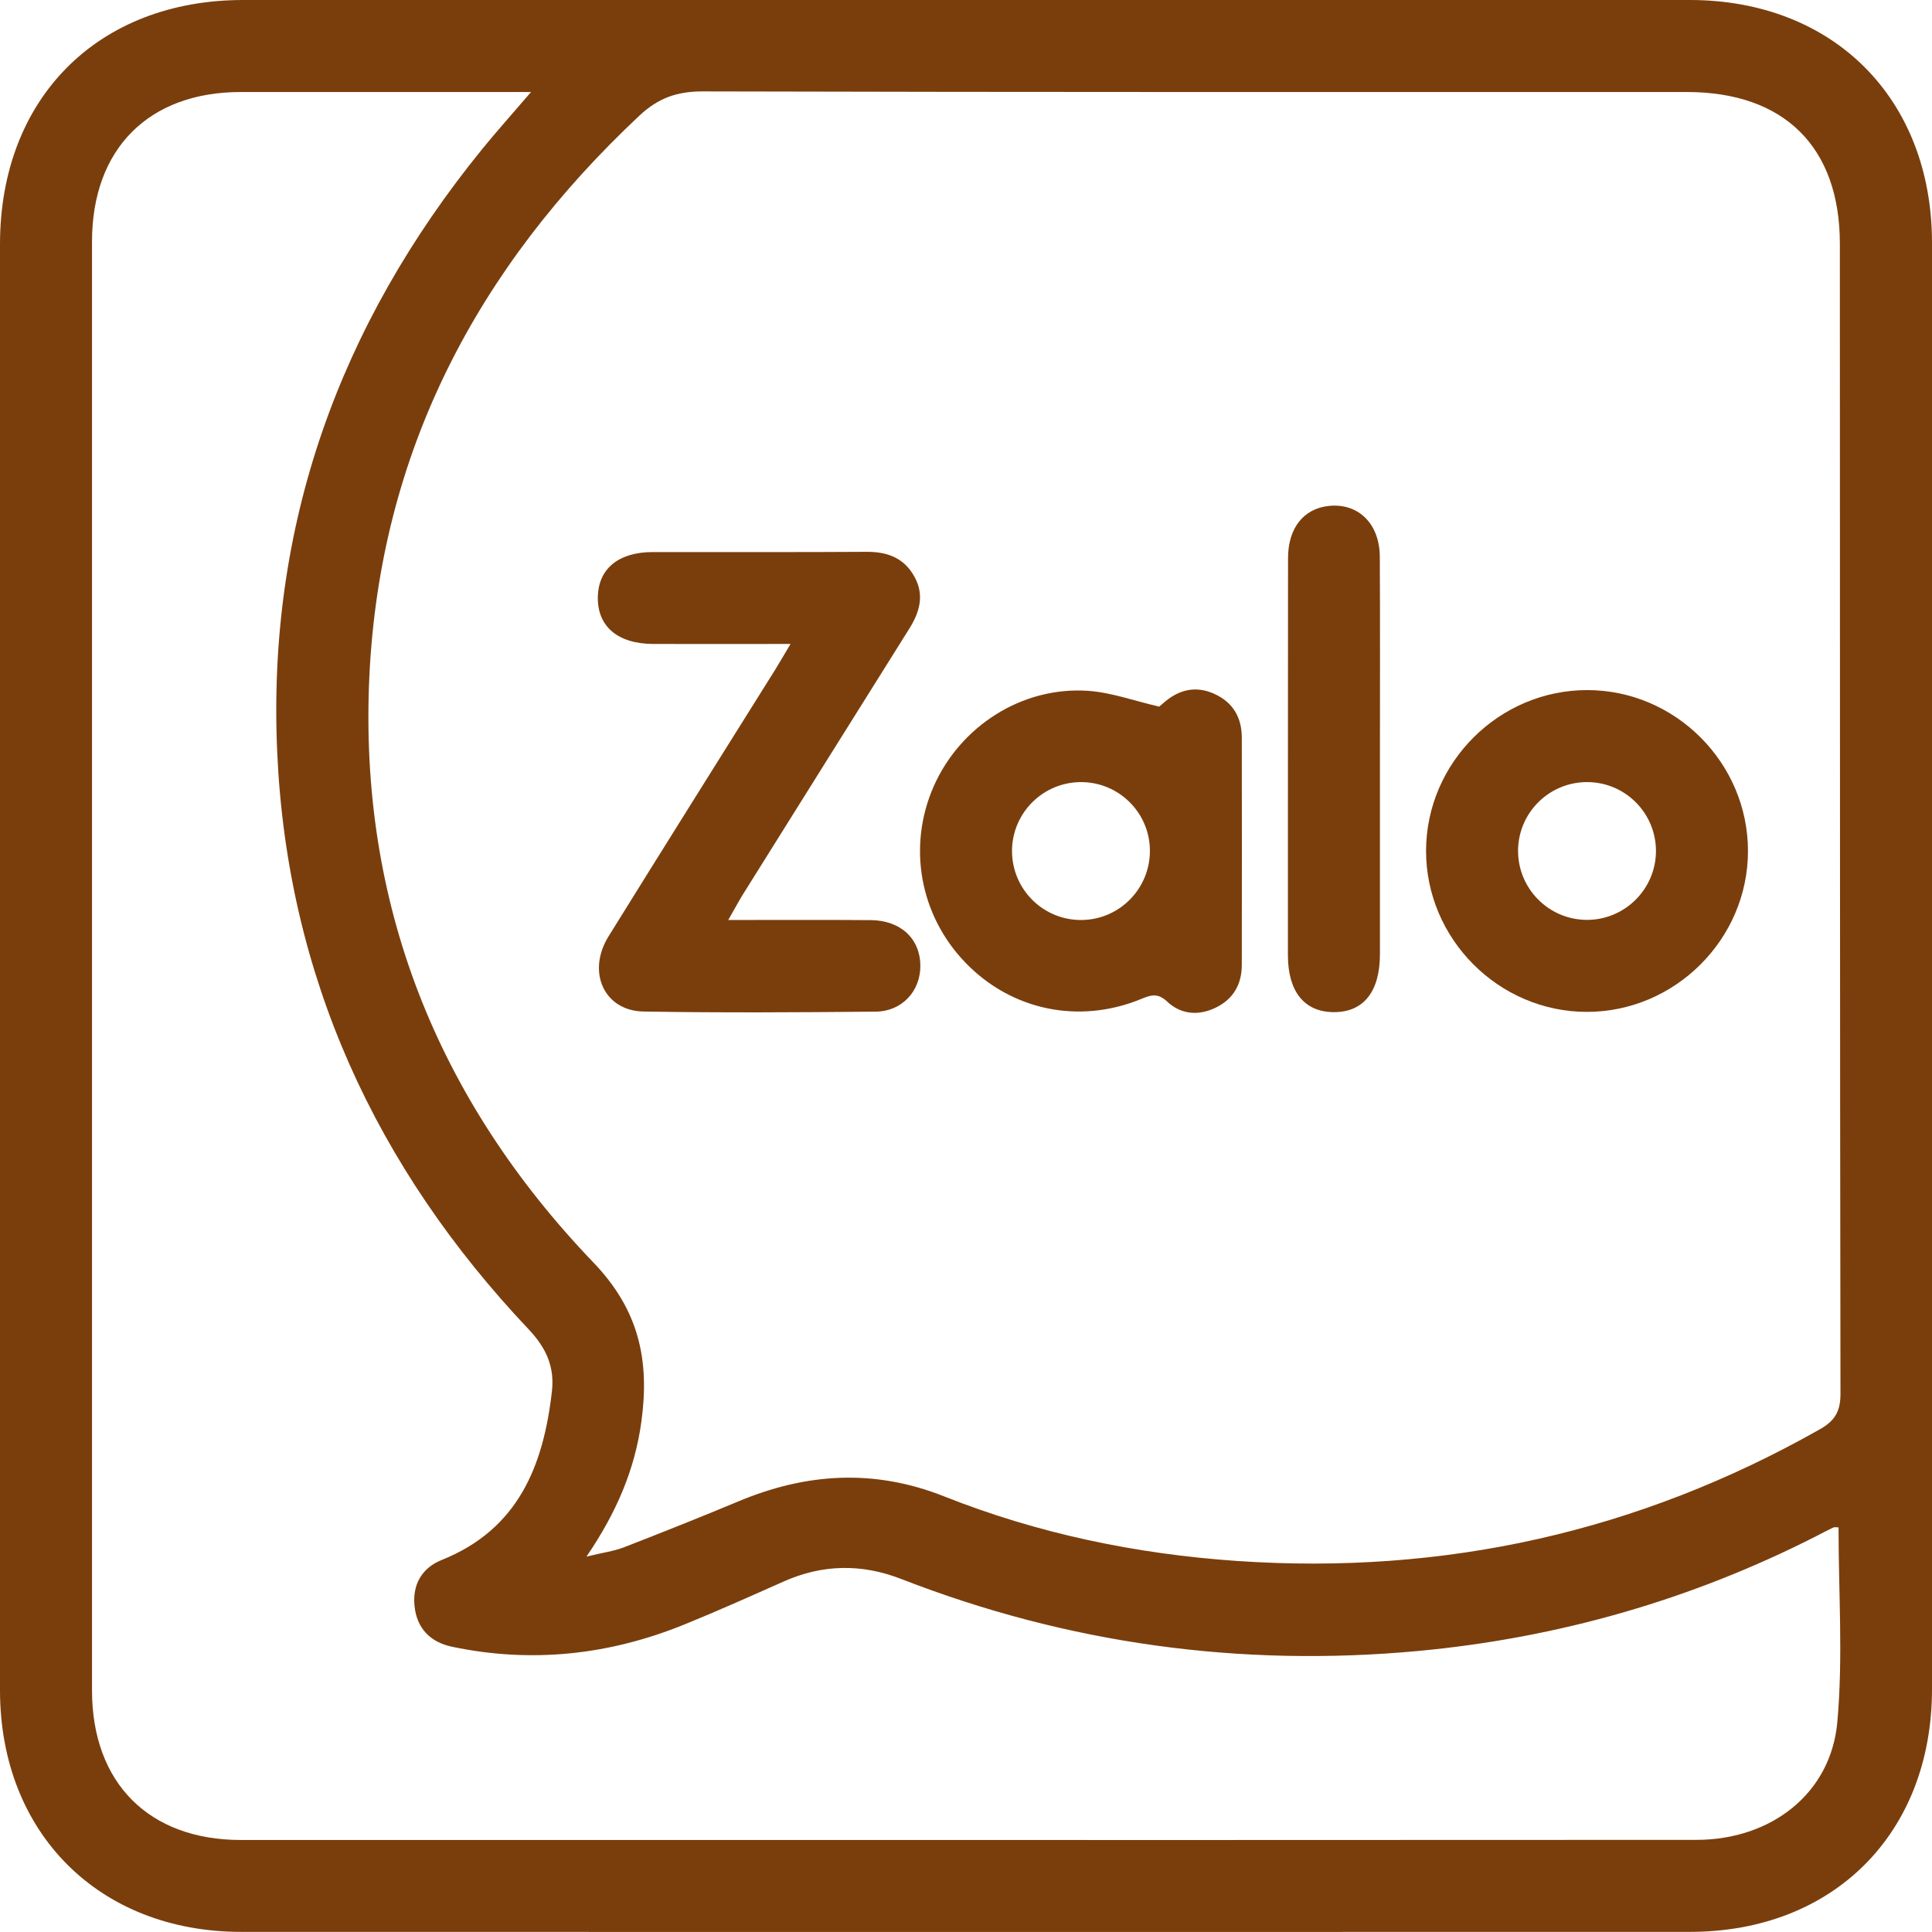 <svg width="16" height="16" viewBox="0 0 16 16" fill="none" xmlns="http://www.w3.org/2000/svg">
<g clip-path="url(#clip0)">
<path d="M0 8C0 6.007 -4.23271e-05 4.014 0 2.021C0.001 0.813 0.811 0 2.015 0C6.008 -9.52359e-05 10.001 -9.52359e-05 13.993 0C15.184 0 15.999 0.816 16 2.01C16 6.003 16 9.995 16 13.988C16 15.182 15.185 15.999 13.994 15.999C9.996 16 5.996 16 1.998 15.999C0.819 15.999 0.001 15.179 0 13.999C-0 11.999 0 10 0 8ZM4.857 12.891C4.987 12.859 5.08 12.847 5.165 12.815C5.484 12.691 5.801 12.565 6.117 12.433C6.679 12.198 7.24 12.163 7.818 12.392C8.596 12.701 9.406 12.869 10.241 12.927C11.96 13.045 13.568 12.687 15.069 11.838C15.194 11.768 15.242 11.691 15.242 11.543C15.237 8.368 15.238 5.194 15.237 2.02C15.237 1.218 14.777 0.762 13.969 0.762C11.252 0.762 8.535 0.764 5.818 0.757C5.606 0.757 5.451 0.812 5.296 0.957C3.951 2.218 3.147 3.745 3.059 5.6C2.97 7.479 3.619 9.104 4.913 10.454C5.295 10.851 5.38 11.269 5.312 11.771C5.258 12.169 5.106 12.526 4.857 12.891ZM4.398 0.762C3.566 0.762 2.779 0.762 1.992 0.762C1.23 0.763 0.762 1.234 0.762 2.001C0.762 6 0.762 10 0.762 13.999C0.762 14.764 1.232 15.237 1.993 15.238C3.326 15.238 4.659 15.238 5.992 15.238C8.677 15.238 11.363 15.239 14.048 15.237C14.667 15.237 15.163 14.854 15.216 14.261C15.264 13.728 15.226 13.188 15.226 12.649C15.207 12.649 15.193 12.646 15.183 12.65C15.137 12.672 15.092 12.695 15.047 12.719C14.007 13.249 12.903 13.565 11.741 13.673C10.271 13.809 8.843 13.613 7.465 13.077C7.134 12.948 6.81 12.954 6.486 13.099C6.214 13.22 5.942 13.342 5.666 13.454C5.045 13.706 4.404 13.776 3.745 13.638C3.563 13.6 3.452 13.485 3.433 13.301C3.414 13.123 3.495 12.984 3.658 12.919C4.292 12.665 4.501 12.139 4.571 11.52C4.593 11.319 4.524 11.164 4.38 11.011C3.112 9.671 2.38 8.085 2.296 6.235C2.21 4.354 2.809 2.692 3.993 1.235C4.116 1.084 4.246 0.939 4.398 0.762Z" fill="#7A3E0C"/>
<path d="M6.547 5.333C6.145 5.333 5.778 5.334 5.41 5.333C5.116 5.332 4.947 5.188 4.951 4.945C4.955 4.71 5.122 4.572 5.406 4.572C5.996 4.571 6.586 4.574 7.177 4.57C7.35 4.569 7.489 4.621 7.574 4.778C7.657 4.929 7.616 5.07 7.53 5.207C7.068 5.943 6.608 6.68 6.147 7.416C6.112 7.474 6.08 7.534 6.031 7.619C6.442 7.619 6.826 7.617 7.211 7.62C7.46 7.622 7.621 7.775 7.622 7.998C7.623 8.207 7.471 8.376 7.252 8.378C6.611 8.384 5.97 8.388 5.33 8.377C5.003 8.372 4.857 8.049 5.04 7.754C5.498 7.016 5.96 6.28 6.421 5.544C6.457 5.486 6.491 5.426 6.547 5.333Z" fill="#7A3E0C"/>
<path d="M9.6 5.852C9.601 5.851 9.625 5.83 9.649 5.81C9.772 5.708 9.908 5.679 10.056 5.746C10.211 5.816 10.284 5.942 10.284 6.109C10.285 6.736 10.285 7.364 10.284 7.991C10.284 8.15 10.215 8.273 10.07 8.344C9.925 8.415 9.779 8.402 9.664 8.293C9.585 8.219 9.526 8.242 9.446 8.275C8.933 8.484 8.375 8.366 7.996 7.973C7.616 7.58 7.514 7.008 7.733 6.511C7.954 6.012 8.465 5.685 9.009 5.721C9.201 5.734 9.389 5.803 9.6 5.852ZM9.523 7.041C9.52 6.728 9.264 6.476 8.951 6.477C8.637 6.478 8.383 6.732 8.381 7.045C8.38 7.366 8.642 7.625 8.963 7.619C9.276 7.613 9.526 7.355 9.523 7.041Z" fill="#7A3E0C"/>
<path d="M14.476 7.05C14.475 7.779 13.87 8.381 13.14 8.38C12.411 8.379 11.809 7.775 11.81 7.045C11.812 6.315 12.415 5.714 13.146 5.715C13.876 5.716 14.477 6.319 14.476 7.05ZM13.714 7.05C13.715 6.737 13.464 6.481 13.151 6.477C12.837 6.473 12.579 6.722 12.572 7.035C12.566 7.356 12.825 7.619 13.145 7.618C13.457 7.617 13.712 7.363 13.714 7.05Z" fill="#7A3E0C"/>
<path d="M11.428 6.304C11.428 6.837 11.428 7.369 11.428 7.902C11.428 8.215 11.29 8.385 11.042 8.382C10.802 8.38 10.666 8.211 10.666 7.912C10.666 6.815 10.666 5.718 10.667 4.622C10.667 4.372 10.797 4.212 11.004 4.19C11.248 4.164 11.426 4.336 11.427 4.612C11.43 5.176 11.428 5.74 11.428 6.304Z" fill="#7A3E0C"/>
</g>
<defs>
<clipPath id="clip0">
<rect width="16" height="16" fill="white"/>
</clipPath>
</defs>
</svg>
